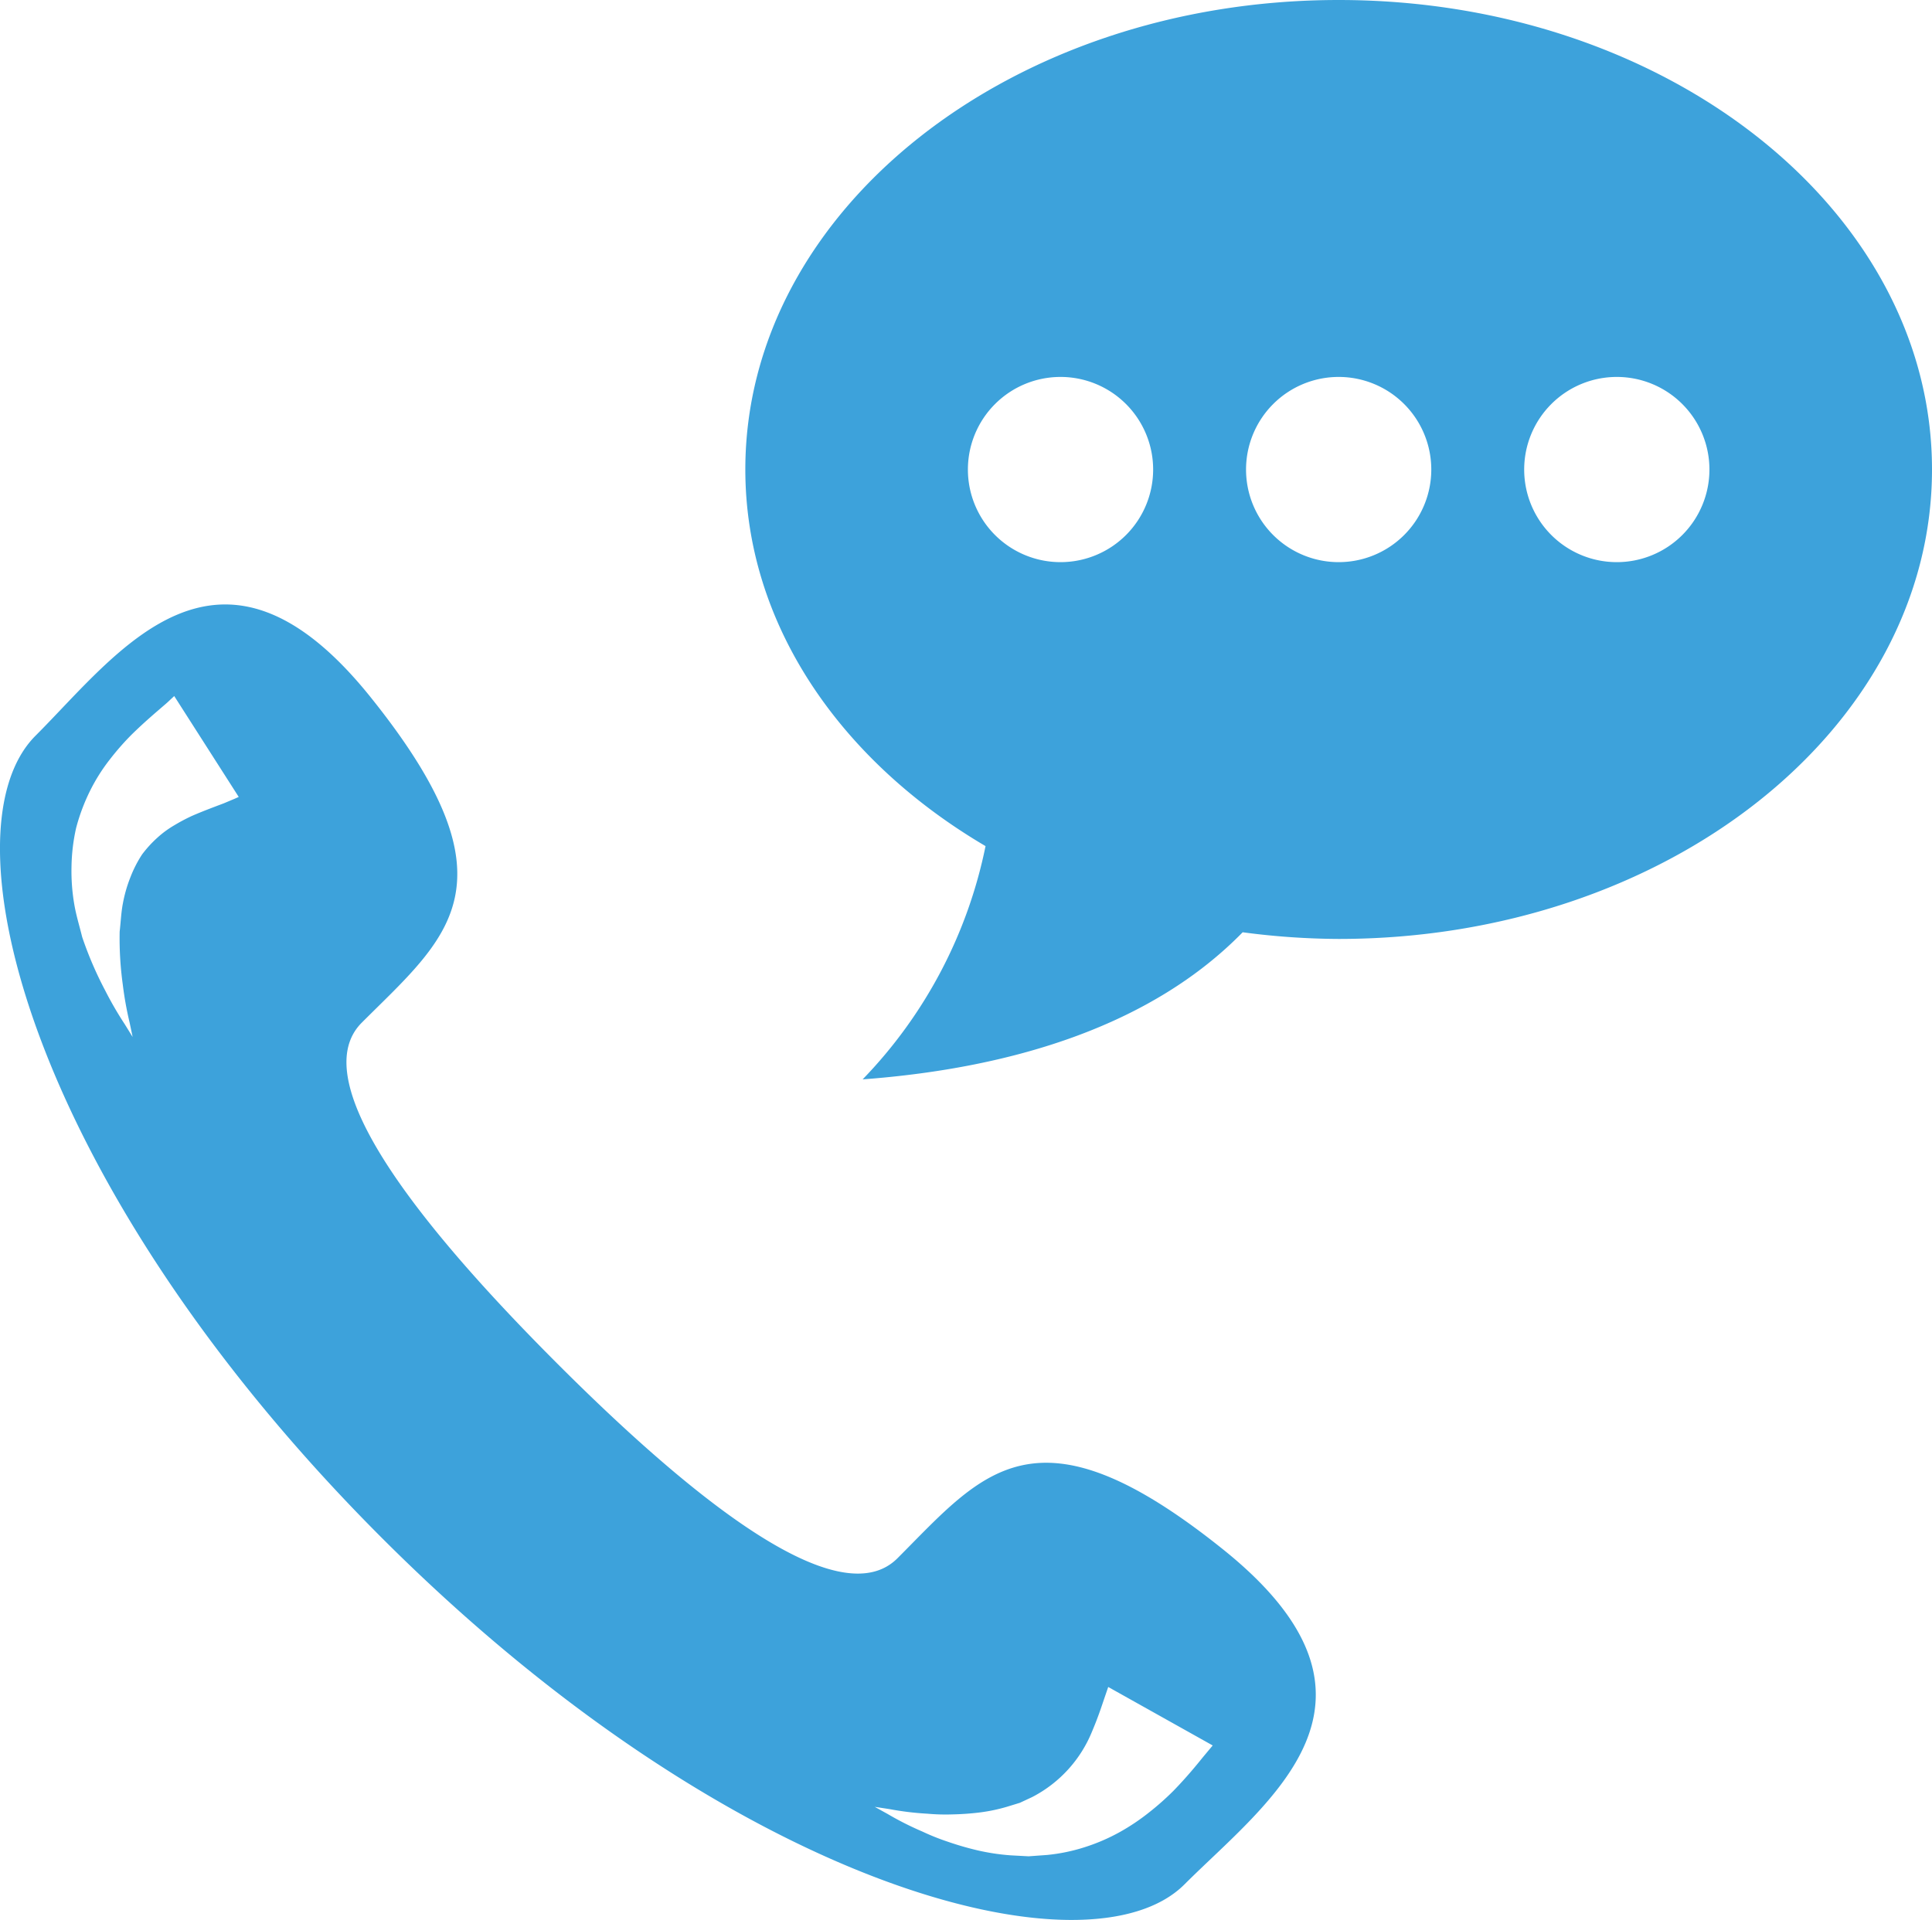 <svg xmlns="http://www.w3.org/2000/svg" viewBox="0 0 41.718 41.467"><defs><style>.a{fill:#3da2db;}</style></defs><g transform="translate(0 -1.842)"><path class="a" d="M28.906,1.842c-7.076,0-12.812,4.54-12.812,10.139,0,3.336,2.045,6.287,5.187,8.135a10.147,10.147,0,0,1-2.654,5.038c3.341-.249,6.281-1.207,8.206-3.177a16.146,16.146,0,0,0,2.073.144c7.076,0,12.812-4.54,12.812-10.139S35.982,1.842,28.906,1.842ZM22.9,13.983a2,2,0,1,1,2-2A2,2,0,0,1,22.9,13.983Zm6.006,0a2,2,0,1,1,2-2A2,2,0,0,1,28.906,13.983Zm6.006,0a2,2,0,1,1,2-2A2,2,0,0,1,34.912,13.983ZM26.42,35.314c-4.062-3.264-5.2-1.66-7.041.183-1.287,1.287-4.543-1.4-7.354-4.213s-5.5-6.068-4.213-7.355c1.843-1.843,3.447-2.979.182-7.04s-5.44-.944-7.226.842c-2.061,2.06-.109,9.739,7.48,17.329s15.268,9.54,17.328,7.481C27.362,40.756,30.482,38.58,26.42,35.314ZM5.07,19.092l-.238.1c-.194.074-.425.158-.683.27a3.823,3.823,0,0,0-.378.2,2.135,2.135,0,0,0-.369.269,2.527,2.527,0,0,0-.334.365,2.61,2.61,0,0,0-.249.485,3.006,3.006,0,0,0-.165.57c-.039.2-.046.407-.07.609a7.269,7.269,0,0,0,.066,1.137,7.416,7.416,0,0,0,.148.827l.066.314-.169-.273a7.662,7.662,0,0,1-.427-.737,7.855,7.855,0,0,1-.494-1.15c-.055-.227-.13-.463-.172-.716a4.244,4.244,0,0,1-.058-.8,4.066,4.066,0,0,1,.1-.839,4.208,4.208,0,0,1,.3-.8,3.926,3.926,0,0,1,.429-.68,5.676,5.676,0,0,1,.464-.53c.3-.295.56-.51.712-.643.087-.073.122-.112.161-.146l.052-.049,1.393,2.179Zm20.906,20.7c-.137.17-.351.433-.642.732a5.9,5.9,0,0,1-.514.456,4.664,4.664,0,0,1-.643.432,4.126,4.126,0,0,1-.758.326,3.9,3.9,0,0,1-.808.167l-.4.029-.389-.021a4.658,4.658,0,0,1-.724-.11,6.525,6.525,0,0,1-.635-.185,4.862,4.862,0,0,1-.542-.217,6.573,6.573,0,0,1-.754-.381l-.278-.154.314.048a6.349,6.349,0,0,0,.824.1,4.35,4.35,0,0,0,.535.015,5.733,5.733,0,0,0,.585-.041,3.681,3.681,0,0,0,.59-.122l.284-.087.264-.123a2.764,2.764,0,0,0,1.3-1.428c.109-.256.186-.482.245-.659l.1-.292,2.256,1.263Z" transform="translate(0)"/></g></svg>